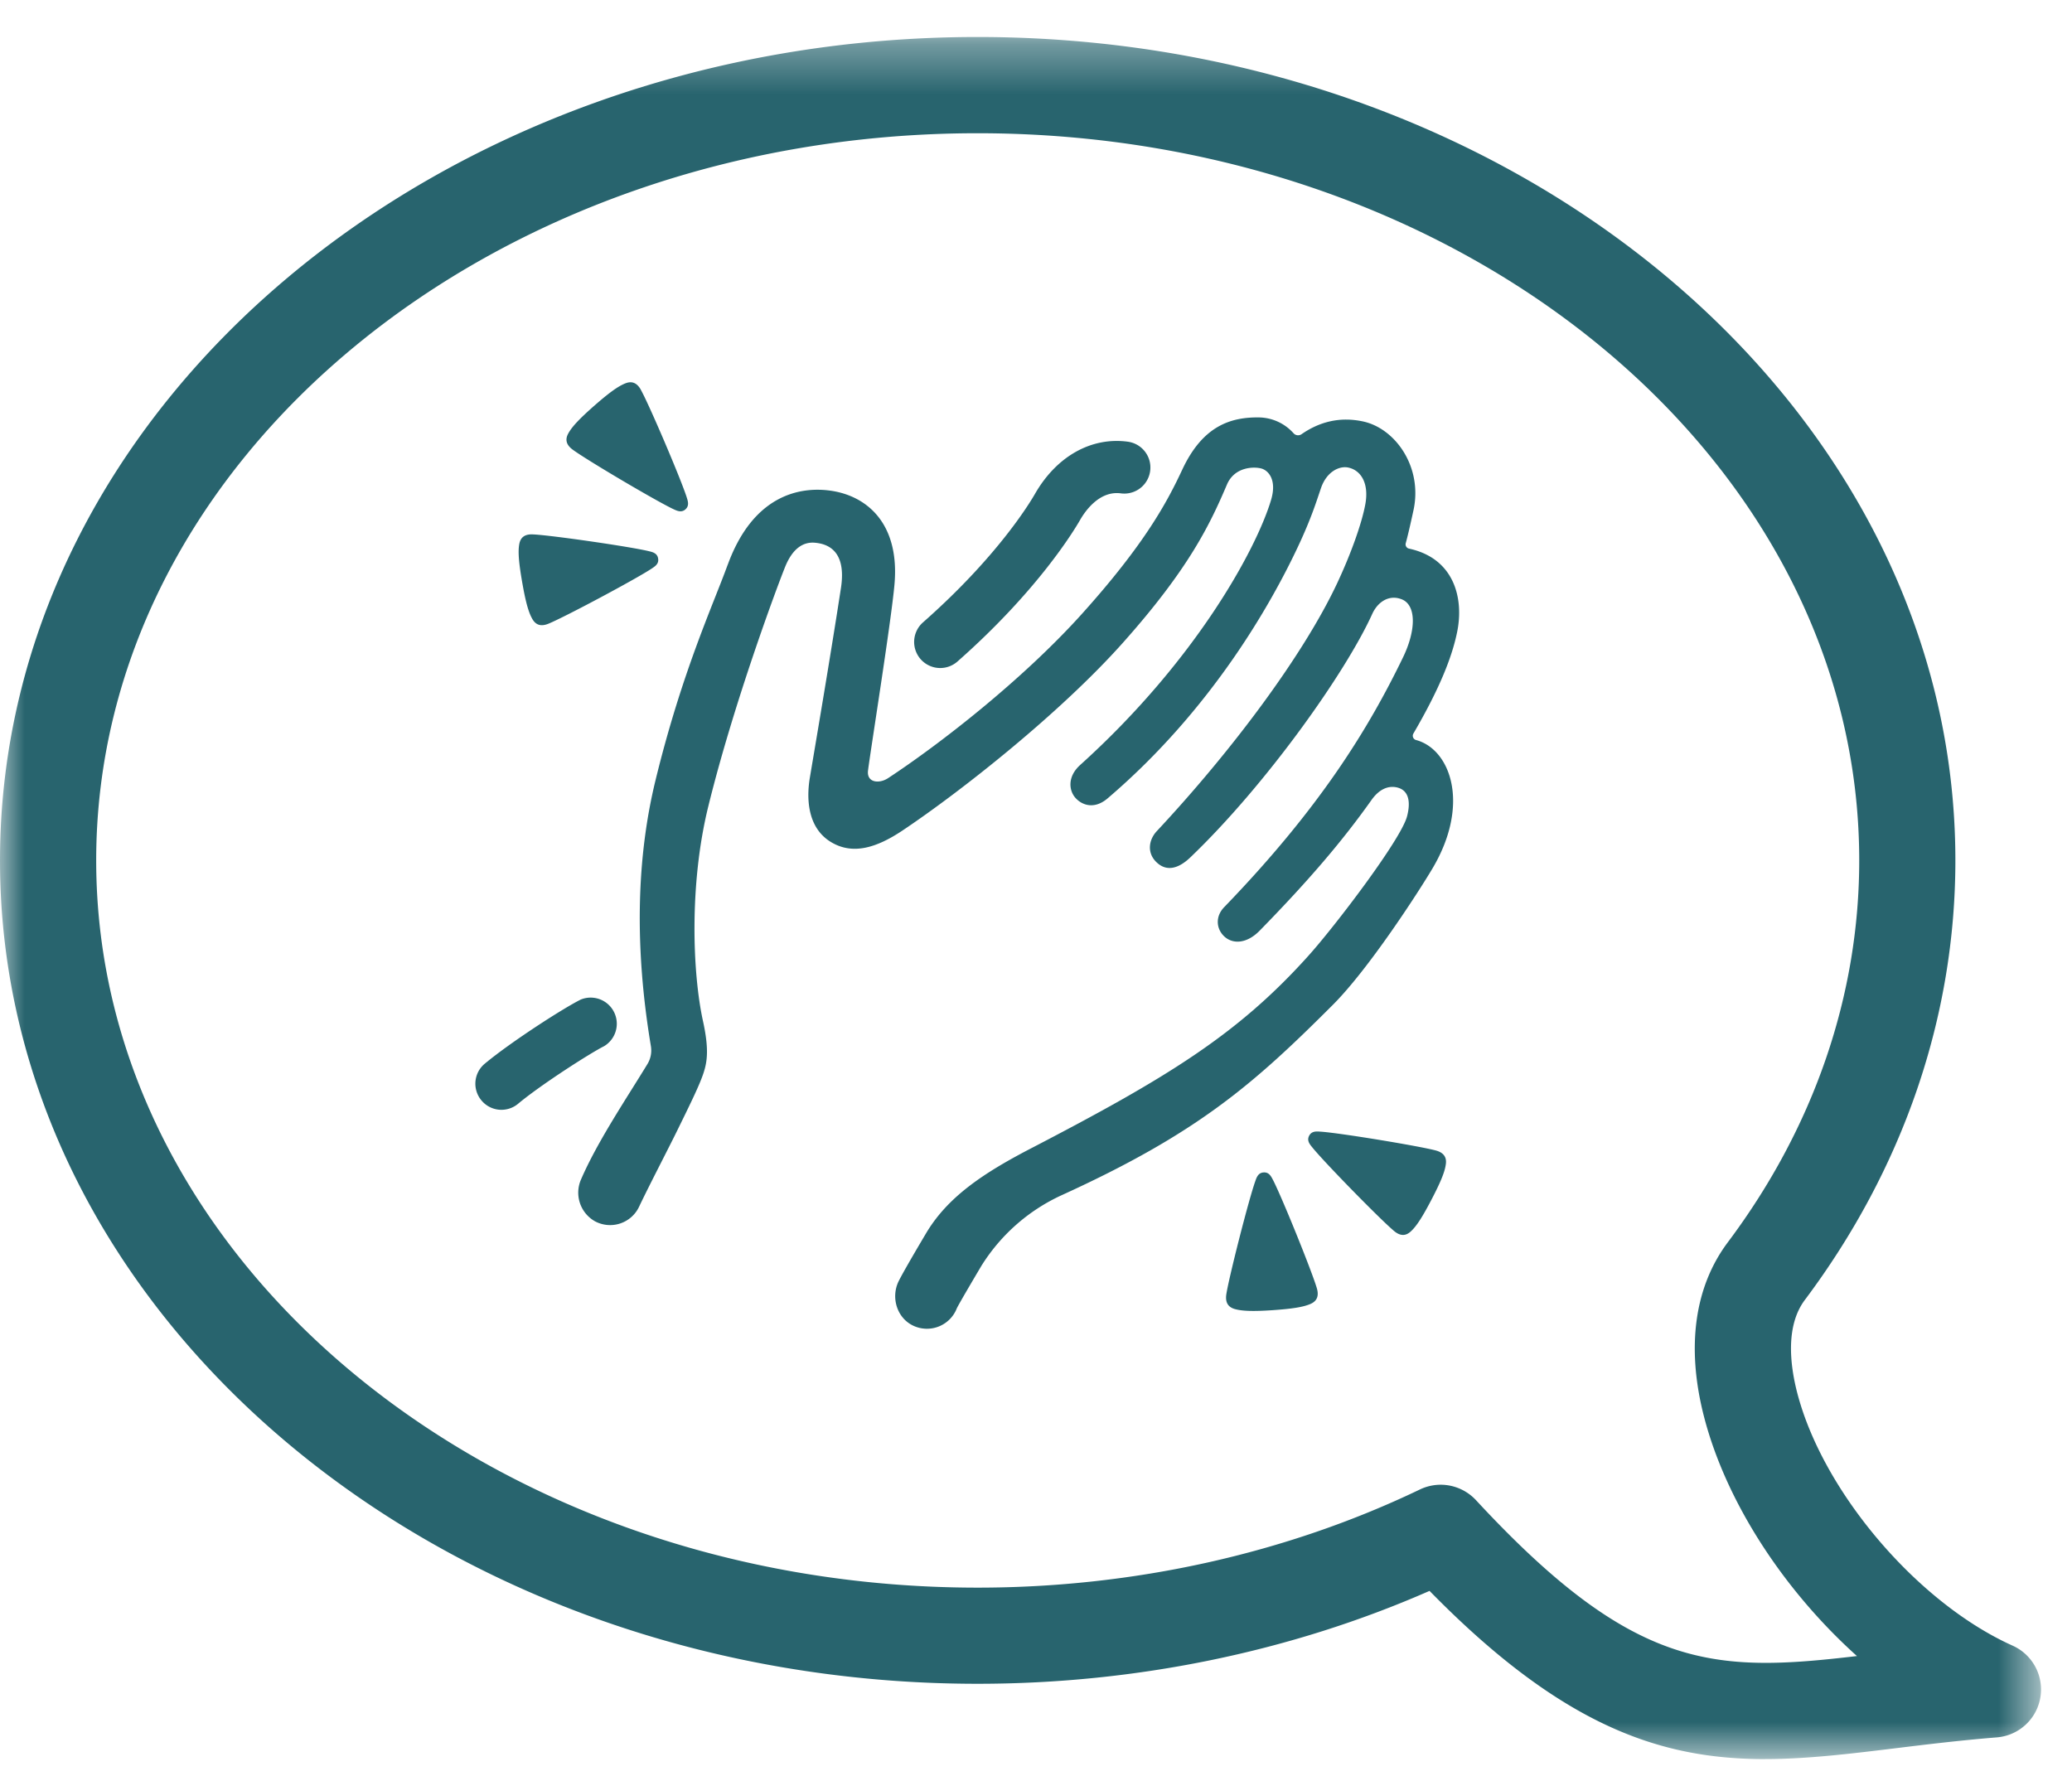 <svg xmlns="http://www.w3.org/2000/svg" xmlns:xlink="http://www.w3.org/1999/xlink" width="42" height="36" viewBox="0 0 42 36">
    <defs>
        <path id="a" d="M0 .341h41.367V35.25H0z"/>
    </defs>
    <g fill="none" fill-rule="evenodd">
        <g transform="translate(0 .41)">
            <mask id="b" fill="#fff">
                <use xlink:href="#a"/>
            </mask>
            <path fill="#28646E" d="M29.203 29.688c.266 0 .527.11.716.313 3.21 3.468 4.84 3.499 7.722 3.16-1.475-1.325-2.65-3.111-3.1-4.852-.363-1.408-.196-2.632.484-3.538 1.741-2.322 2.662-4.998 2.662-7.739 0-8.128-8.016-14.741-17.869-14.741C9.966 2.29 1.95 8.904 1.95 17.032c0 8.129 8.016 14.742 17.868 14.742 3.153 0 6.252-.688 8.964-1.99a.977.977 0 0 1 .421-.096m6.576 5.562c-2.102 0-4.096-.648-6.802-3.41-2.813 1.235-5.964 1.883-9.159 1.883C8.891 33.723 0 26.236 0 17.033 0 7.828 8.89.34 19.818.34s19.818 7.488 19.818 16.691c0 3.167-1.055 6.247-3.05 8.909-.395.525-.303 1.313-.157 1.881.519 2.008 2.435 4.26 4.363 5.127a.974.974 0 0 1-.32 1.862c-.74.06-1.41.142-2.034.218-.94.115-1.81.221-2.659.221" mask="url(#b)"/>
        </g>
        <path fill="#28646E" d="M18.709 12.617a.527.527 0 1 0 .699.793c1.616-1.425 2.354-2.64 2.486-2.87.104-.182.393-.596.825-.539a.528.528 0 1 0 .143-1.047c-.74-.1-1.446.295-1.884 1.06-.117.203-.777 1.288-2.269 2.603M9.759 22.307a.526.526 0 0 0 .744.067c.468-.39 1.467-1.029 1.74-1.165a.53.53 0 0 0-.472-.946c-.363.181-1.422.864-1.945 1.3a.527.527 0 0 0-.067.744"/>
        <path fill="#28646E" d="M14.75 11.449c-.3.826-.93 2.183-1.463 4.37-.374 1.536-.437 3.33-.093 5.389a.53.53 0 0 1-.069.36c-.41.675-1.011 1.564-1.346 2.338a.666.666 0 0 0 .275.848.649.649 0 0 0 .901-.293c.199-.42.61-1.21.77-1.538.28-.57.465-.948.54-1.186.069-.216.11-.467-.015-1.037-.211-.96-.284-2.763.107-4.352.519-2.11 1.4-4.466 1.557-4.855.157-.39.38-.511.604-.491.224.02.65.129.528.92-.219 1.425-.528 3.232-.63 3.842-.05.298-.107.996.444 1.315.43.25.903.11 1.426-.238 1.176-.785 3.204-2.383 4.478-3.814 1.336-1.5 1.762-2.395 2.106-3.203.157-.37.56-.366.7-.326.143.04.317.233.194.64-.296.988-1.517 3.248-3.867 5.368-.267.24-.23.525-.093.673.127.14.375.238.648.005 2.113-1.802 3.32-3.956 3.861-5.108.27-.575.373-.917.464-1.182.115-.335.373-.454.552-.416.257.054.427.318.345.752-.07.377-.287.993-.575 1.605-.678 1.438-2.108 3.362-3.651 5.014-.165.177-.204.445 0 .635.21.197.454.113.678-.101 1.53-1.463 3.152-3.749 3.69-4.938.116-.254.35-.396.6-.295.295.119.29.625.024 1.175-.705 1.457-1.689 3.06-3.626 5.065-.187.194-.159.447.008.598.171.154.45.144.71-.12 1.005-1.027 1.682-1.824 2.264-2.644.15-.216.33-.3.509-.264.254.051.294.295.216.59-.126.475-1.463 2.228-1.992 2.817-1.435 1.602-2.871 2.48-5.635 3.915-.964.501-1.685.982-2.123 1.72-.398.671-.516.891-.558.976-.156.326-.032.738.295.894a.65.65 0 0 0 .882-.338c.004-.009-.02.01.5-.868a3.766 3.766 0 0 1 1.627-1.436c2.764-1.259 3.896-2.256 5.5-3.86.732-.732 1.744-2.3 2.019-2.764.772-1.3.367-2.415-.33-2.604a.089.089 0 0 1-.056-.132c.54-.925.786-1.563.887-2.06.138-.673-.053-1.49-.977-1.689a.088.088 0 0 1-.065-.11c.058-.213.116-.482.155-.66.194-.873-.359-1.666-1.023-1.808-.468-.1-.882.007-1.246.26a.123.123 0 0 1-.16-.02.961.961 0 0 0-.69-.321c-.58-.01-1.149.167-1.565 1.056-.298.637-.742 1.49-2.042 2.934-1.206 1.338-2.886 2.641-3.922 3.322-.182.12-.437.092-.407-.153.048-.388.465-2.992.535-3.759.116-1.246-.555-1.816-1.307-1.917-.619-.083-1.558.095-2.072 1.504M12.99 7.9c-.086-.153-.194-.175-.31-.13-.153.059-.342.199-.631.452-.29.255-.453.423-.531.567-.06.11-.052.22.088.324.281.209 1.703 1.049 2.048 1.21.07.032.157.075.24.003v-.001c.082-.072.05-.165.028-.237-.114-.364-.762-1.883-.933-2.188M11.116 12.644c.323-.131 1.78-.908 2.097-1.12.064-.043.147-.095.127-.202v-.002c-.018-.108-.114-.129-.189-.147-.37-.091-2.004-.327-2.352-.34-.176-.008-.25.073-.273.196-.03.16-.007.395.059.774.066.38.125.607.208.749.063.107.16.158.323.092M25.615 23.767h-.003c-.108.008-.14.1-.165.172-.13.358-.538 1.959-.59 2.304-.024.174.049.256.168.292.158.046.392.05.776.024.384-.027.617-.061.767-.128.113-.051.174-.143.126-.312-.096-.335-.716-1.867-.892-2.203-.036-.069-.079-.156-.187-.149M28.26 24.956c.135.112.243.093.335.009.122-.11.246-.31.424-.651.178-.342.27-.558.289-.72.016-.124-.032-.224-.2-.271-.337-.091-1.967-.36-2.347-.383-.077-.005-.173-.014-.224.083l-.001.002c-.05.097.013.171.061.23.238.298 1.394 1.478 1.662 1.7"/>
    </g>
</svg>
